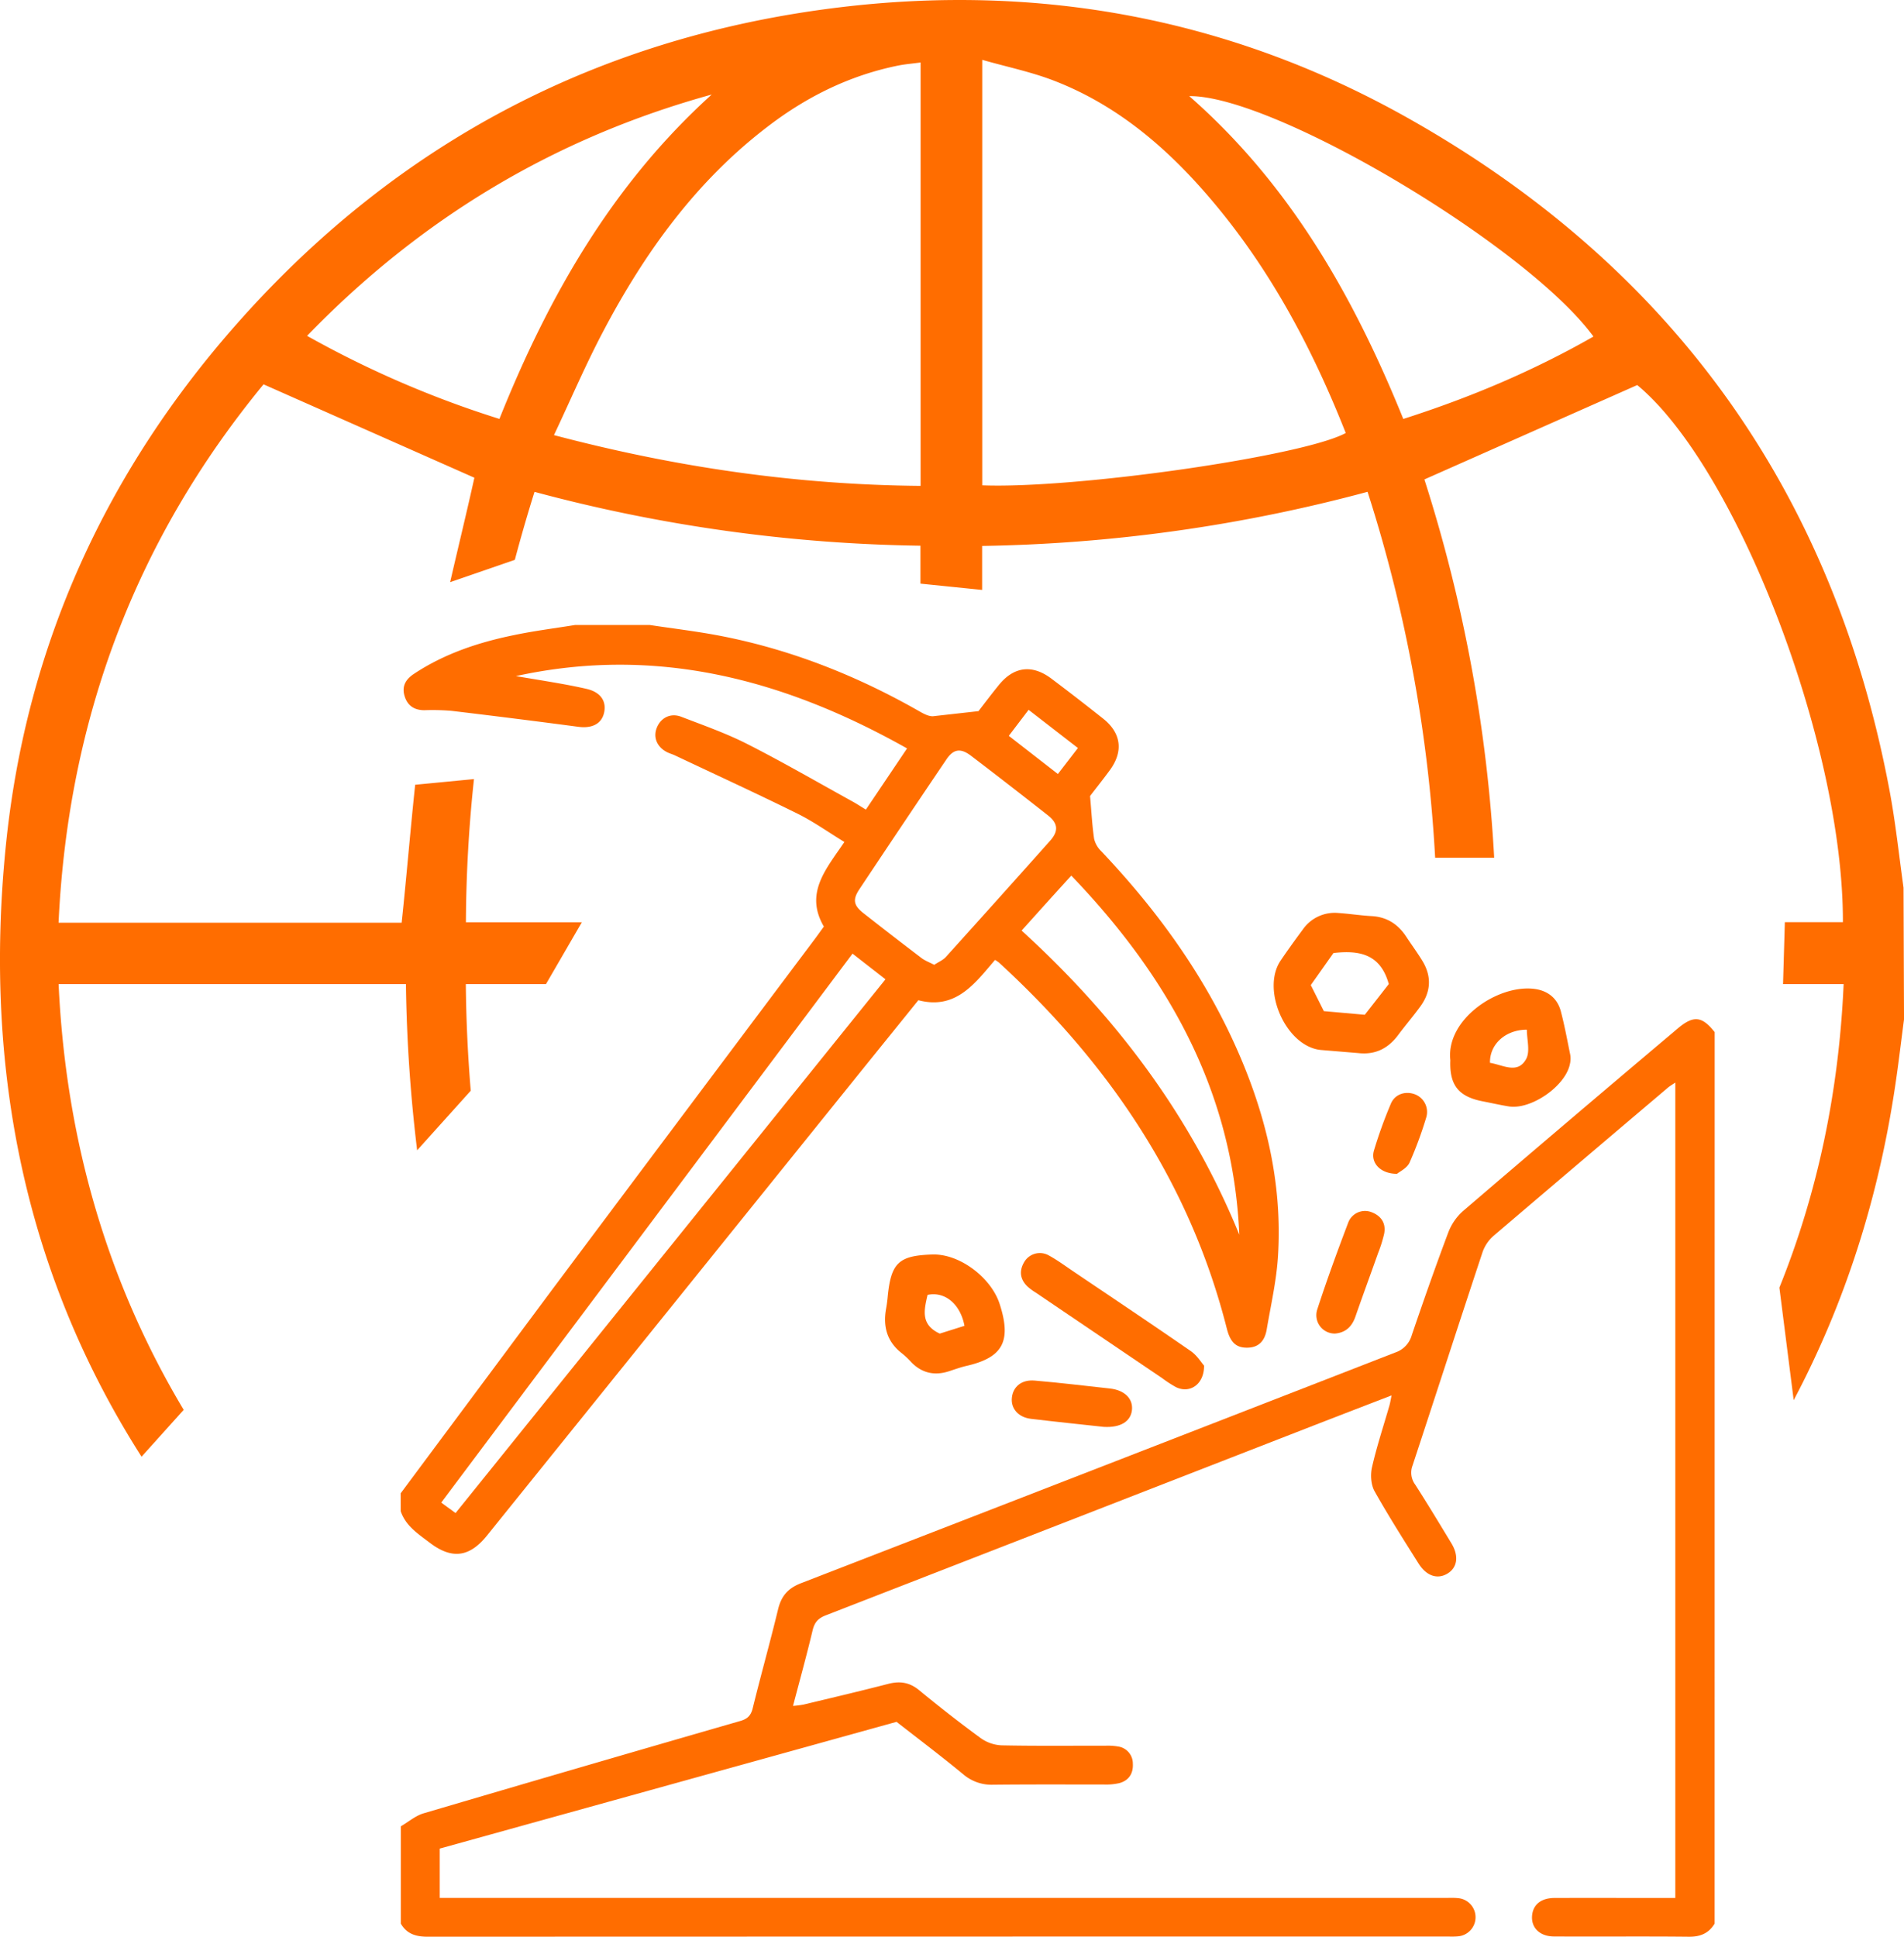 <svg id="Layer_1" data-name="Layer 1" xmlns="http://www.w3.org/2000/svg" viewBox="0 0 885.61 900.72"><defs><style>.cls-1{fill:#ff6d00;}</style></defs><path class="cls-1" d="M940.86,453.86c-2.1-15-3.68-30.11-6.47-45-26.15-139.5-101.53-244.31-225-313.46C627.54,49.57,538.88,33.16,445.63,44.49,334.59,58,241.29,106.75,167,190.09,105.08,259.56,67.64,341.12,58.22,434c-10.84,106.81,10.36,201.88,63.09,284.5l19.6-21.79q-53.11-88.78-58.18-198H244.28A712,712,0,0,0,249.5,576l24.93-27.71q-2.06-24.63-2.29-49.58h37.28l16.68-28.76H272.18a649.35,649.35,0,0,1,3.75-66.59L248.58,406c-2.27,21.28-4,42.7-6.29,64.15H82.71q6.67-142.71,95.35-250.37l98.06,43.43c-3.56,16.07-7.52,32.26-11.28,48.57l30.1-10.38q4.2-15.83,9.15-31.62A729.28,729.28,0,0,0,483.6,294.82v17.64l28.69,2.93V294.93a734.4,734.4,0,0,0,179.28-25.17A677.47,677.47,0,0,1,723,439.92h27.46A702.2,702.2,0,0,0,718,264L817,220.11c46.08,38.15,95.92,166.78,95.66,249.79h-27l-.84,28.81H913q-3.33,75.38-29.88,141.15l6.65,52.34c23.91-45.13,39.54-94.2,47.32-146.9,1.49-10,2.67-20.14,4-30.21C941,494.59,940.94,474.36,940.86,453.86Zm-653.08-218a470.5,470.5,0,0,1-89.48-38.64C251.42,142.36,313.64,105.09,386.51,85,340.6,126.5,310.78,178.37,287.78,235.82ZM483.67,267c-57.58-.5-113.67-8.6-170.53-23.61,7.81-16.57,14.67-32.63,22.77-48,19.49-37.07,43.65-70.57,77.48-96.13C431.31,85.67,451.1,76,473.25,71.52c3.08-.62,6.24-.87,10.42-1.43Zm28.67-.25V68.86c11.59,3.31,22.81,5.61,33.36,9.69,29.51,11.39,52.82,31.4,73,55.17,27.56,32.37,47.19,69.37,62.72,108.69C661.73,253.18,555.8,268.42,512.34,266.74Zm195.85-30.87c-23-56.79-52.61-109-99.56-150.14,39.31-.49,157.2,69.65,188,111.81C768.82,213.43,739.6,225.82,708.19,235.87Z" transform="translate(-55.47 -41.03)"/><path class="cls-1" d="M853,935.66c-2.73,4.48-6.62,6.15-12,6.09-20.88-.22-41.77,0-62.66-.12-6.87,0-11-4.33-10.19-10.23.64-4.79,4.34-7.66,10.36-7.68,16.51-.06,33,0,49.53,0h6.67V544.5c-1.38.94-2.51,1.58-3.48,2.4q-40.49,34.3-80.87,68.72a18,18,0,0,0-5.24,7.55c-11,33.11-21.71,66.31-32.63,99.44a9.33,9.33,0,0,0,1.2,8.82c5.78,9,11.33,18.2,16.88,27.36,3.57,5.9,2.79,11.28-1.86,14.08s-9.78,1.13-13.46-4.75c-7-11.11-14-22.13-20.43-33.56-1.7-3.06-2-7.69-1.18-11.2,2.2-9.65,5.34-19.08,8.08-28.61.36-1.27.58-2.59,1-4.75-13.31,5.14-25.83,9.94-38.32,14.81q-112.38,43.76-224.79,87.45c-3.58,1.38-5.28,3.25-6.17,7-2.75,11.55-5.92,23-9.11,35.14a46.12,46.12,0,0,0,4.93-.63c13.13-3.15,26.28-6.24,39.36-9.62,5.43-1.4,9.91-.74,14.39,2.95,9.35,7.7,18.91,15.18,28.69,22.33a18.1,18.1,0,0,0,9.66,3.31c16.11.33,32.23.14,48.34.17a28.58,28.58,0,0,1,5.93.38,8,8,0,0,1,6.76,8c.25,4.47-1.81,7.77-6.21,9a27.49,27.49,0,0,1-7.09.67c-17.31,0-34.62-.09-51.92.1a20.16,20.16,0,0,1-13.62-4.82C493.43,857.9,483,850,472.48,841.81L260,900.76V923.7H727.3c2,0,4-.12,6,.07a8.92,8.92,0,0,1,.31,17.8,34.06,34.06,0,0,1-4.17.09q-237.53,0-475,.08c-5.46,0-9.73-1.24-12.54-6.08V890.39c3.49-2,6.73-4.86,10.49-6q73.68-21.72,147.48-43c3.17-.92,4.85-2.44,5.69-5.83,3.78-15.39,8.09-30.66,11.81-46.06,1.49-6.17,4.58-9.81,10.66-12.16q138.26-53.52,276.39-107.29a11.85,11.85,0,0,0,7.7-8.05c5.43-15.94,11-31.84,16.92-47.6a25.47,25.47,0,0,1,6.82-10.06q49.77-42.67,99.89-84.92c7.41-6.28,11.36-5.87,17.27,1.62Z" transform="translate(-55.47 -41.03)"/><path class="cls-1" d="M241.83,735.52Q277,688.27,312.15,641q61.2-81.82,122.53-163.55c1.3-1.73,2.53-3.51,4-5.5-9.17-15.68,1.25-27,9.54-39.34-7.64-4.66-14.43-9.52-21.83-13.18-18.84-9.31-37.95-18.09-56.95-27.07-1.26-.59-2.63-.95-3.85-1.59-4.67-2.46-6.43-7-4.54-11.48s6.35-6.79,11.26-4.92c10.38,4,20.93,7.69,30.8,12.71,16.62,8.45,32.78,17.82,49.11,26.83,1.89,1.05,3.69,2.25,6,3.65l19.15-28.46c-57-32.08-116.54-47.94-181.95-33.63,6.84,1.15,13.7,2.25,20.53,3.46,4.11.73,8.2,1.53,12.27,2.46,6.36,1.44,9.37,5.48,8.28,10.88s-5.66,7.62-12,6.78q-29.52-3.91-59.07-7.43a104.48,104.48,0,0,0-12.52-.29c-4.8,0-8-2.17-9.31-6.76s.74-7.71,4.36-10.12c14.14-9.37,29.92-14.63,46.35-18,9.49-2,19.13-3.2,28.7-4.76h34.62c11.36,1.73,22.81,3.05,34.08,5.29,32.43,6.43,62.76,18.52,91.42,34.88,2.07,1.18,4.17,2.3,6.23,2.28l21.22-2.38c2.41-3.1,5.86-7.69,9.48-12.14,7-8.65,15.55-9.7,24.52-2.93q12.15,9.15,24.05,18.6c8.41,6.7,9.44,15.29,3,24-3.39,4.63-7,9.12-9.14,11.95.69,7.87,1,13.91,1.88,19.85a11.82,11.82,0,0,0,3.33,5.82C592.61,463.2,613.79,492.05,629,525c14.69,31.83,23.1,65.06,20.9,100.3-.71,11.41-3.32,22.71-5.24,34-.84,5-3.43,8.45-9.06,8.5-5.08.06-7.85-2.38-9.48-8.82-17.24-68-54.87-123.39-106.07-170.35a19.39,19.39,0,0,0-1.76-1.17c-9.27,10.79-18.13,23.36-35.66,18.74-11.1,13.74-21.95,27.15-32.77,40.59L282,755.16c-8.19,10.17-16.38,11.17-26.68,3.32-5.35-4.08-11.14-7.76-13.47-14.62ZM490,489.74c2-1.31,4.07-2.16,5.43-3.66q24.38-27,48.54-54.11c3.94-4.43,3.61-8.06-1-11.68q-17.79-14-35.81-27.74c-4.86-3.71-8.17-3.25-11.51,1.7q-20.34,30.09-40.44,60.33c-3.24,4.86-2.72,7.53,1.93,11.18q13.35,10.49,26.87,20.77C485.64,487.79,487.69,488.54,490,489.74Zm-38-5.2c-64.09,85.52-127.59,170.28-191.3,255.3l6.66,4.87L467.33,496.48Zm78.7-10.68c44.15,40.22,78.78,86.42,101.21,141.39-2.85-66.4-32.94-119.9-78.15-167C545.84,456.93,538.43,465.17,530.61,473.86Zm-6-90.61L547.53,401l9.31-12.09L533.9,371.15Z" transform="translate(-55.47 -41.03)"/><path class="cls-1" d="M687.28,530.79l-17.22-1.43a15.34,15.34,0,0,1-1.77-.24c-15.49-3.11-26-28.3-17.17-41.34,3.33-4.93,6.83-9.75,10.37-14.53A18.07,18.07,0,0,1,678,465.64c5.15.34,10.27,1.16,15.42,1.44,7.17.38,12.35,3.79,16.18,9.64,2.39,3.65,5,7.18,7.27,10.87,4.62,7.37,4.27,14.67-.84,21.63-3.28,4.48-6.9,8.71-10.22,13.16C701.18,528.63,695.16,531.68,687.28,530.79Zm3-17.82,11.16-14.28c-3.91-14.16-13.9-15.77-25.74-14.44-3.39,4.81-6.92,9.8-10.54,14.92l6.07,12.11Z" transform="translate(-55.47 -41.03)"/><path class="cls-1" d="M730.07,534.09c-2.14-19,22.14-35.33,39.1-33.15,6.22.81,10.71,4.34,12.32,10.51,1.75,6.69,3,13.5,4.38,20.28a11,11,0,0,1-.18,4.12c-2,10.26-18.08,21.42-28.46,19.74-4.1-.67-8.17-1.6-12.25-2.39C733.82,551,729.6,545.61,730.07,534.09Zm18.44,1.23c6.09,1,12.88,5.4,16.81-1.77,1.95-3.56.34-9.07.34-13.64C755.66,519.92,748.31,526.74,748.51,535.32Z" transform="translate(-55.47 -41.03)"/><path class="cls-1" d="M489.18,624.47c12.71-.39,27.31,10.77,31.26,23,5.68,17.53,1.29,24.95-15.44,28.8-2.7.62-5.33,1.58-8,2.45-6.67,2.2-12.52,1-17.51-4a42.82,42.82,0,0,0-4.29-4.13c-7.17-5.42-9.13-12.62-7.55-21.13.32-1.76.54-3.54.71-5.31C469.89,628.33,473.47,624.94,489.18,624.47Zm14.9,33.16c-1.93-10.21-9.18-16.1-17.18-14.38-1.5,6.8-3.51,13.75,5.68,18Z" transform="translate(-55.47 -41.03)"/><path class="cls-1" d="M615.51,676.14c.07,8.9-6.77,13.11-13.07,10a54,54,0,0,1-6.48-4.22q-29.37-19.85-58.72-39.73a26.81,26.81,0,0,1-3.83-2.82c-3.47-3.32-4-7.24-1.59-11.33a8.44,8.44,0,0,1,11.42-3.18c4,2.17,7.69,4.91,11.47,7.46,18.27,12.33,36.6,24.59,54.72,37.13C612.27,671.43,614.22,674.68,615.51,676.14Z" transform="translate(-55.47 -41.03)"/><path class="cls-1" d="M676.46,661.23a8.55,8.55,0,0,1-8.34-11.06c4.46-13.72,9.42-27.29,14.54-40.78a8.35,8.35,0,0,1,11-4.51c4.42,1.77,6.52,5.21,5.63,9.91a62.56,62.56,0,0,1-2.82,9c-3.5,9.88-7.13,19.71-10.57,29.61C684.28,658,681.4,660.79,676.46,661.23Z" transform="translate(-55.47 -41.03)"/><path class="cls-1" d="M568.84,704.63c-10.51-1.15-22.17-2.35-33.81-3.74-5.93-.7-9.47-4.82-8.9-9.89s4.5-8.44,10.63-7.9c11.67,1,23.31,2.41,35,3.69,6.77.75,10.78,4.72,10.22,10S576.72,705.09,568.84,704.63Z" transform="translate(-55.47 -41.03)"/><path class="cls-1" d="M705.27,586.94c-7.84,0-12.41-5.21-10.74-10.82a211.08,211.08,0,0,1,7.87-21.78c1.88-4.47,6.71-6,11.07-4.42a8.79,8.79,0,0,1,5.44,10.64,182.39,182.39,0,0,1-7.81,21.17C709.9,584.33,706.48,585.91,705.27,586.94Z" transform="translate(-55.47 -41.03)"/></svg>